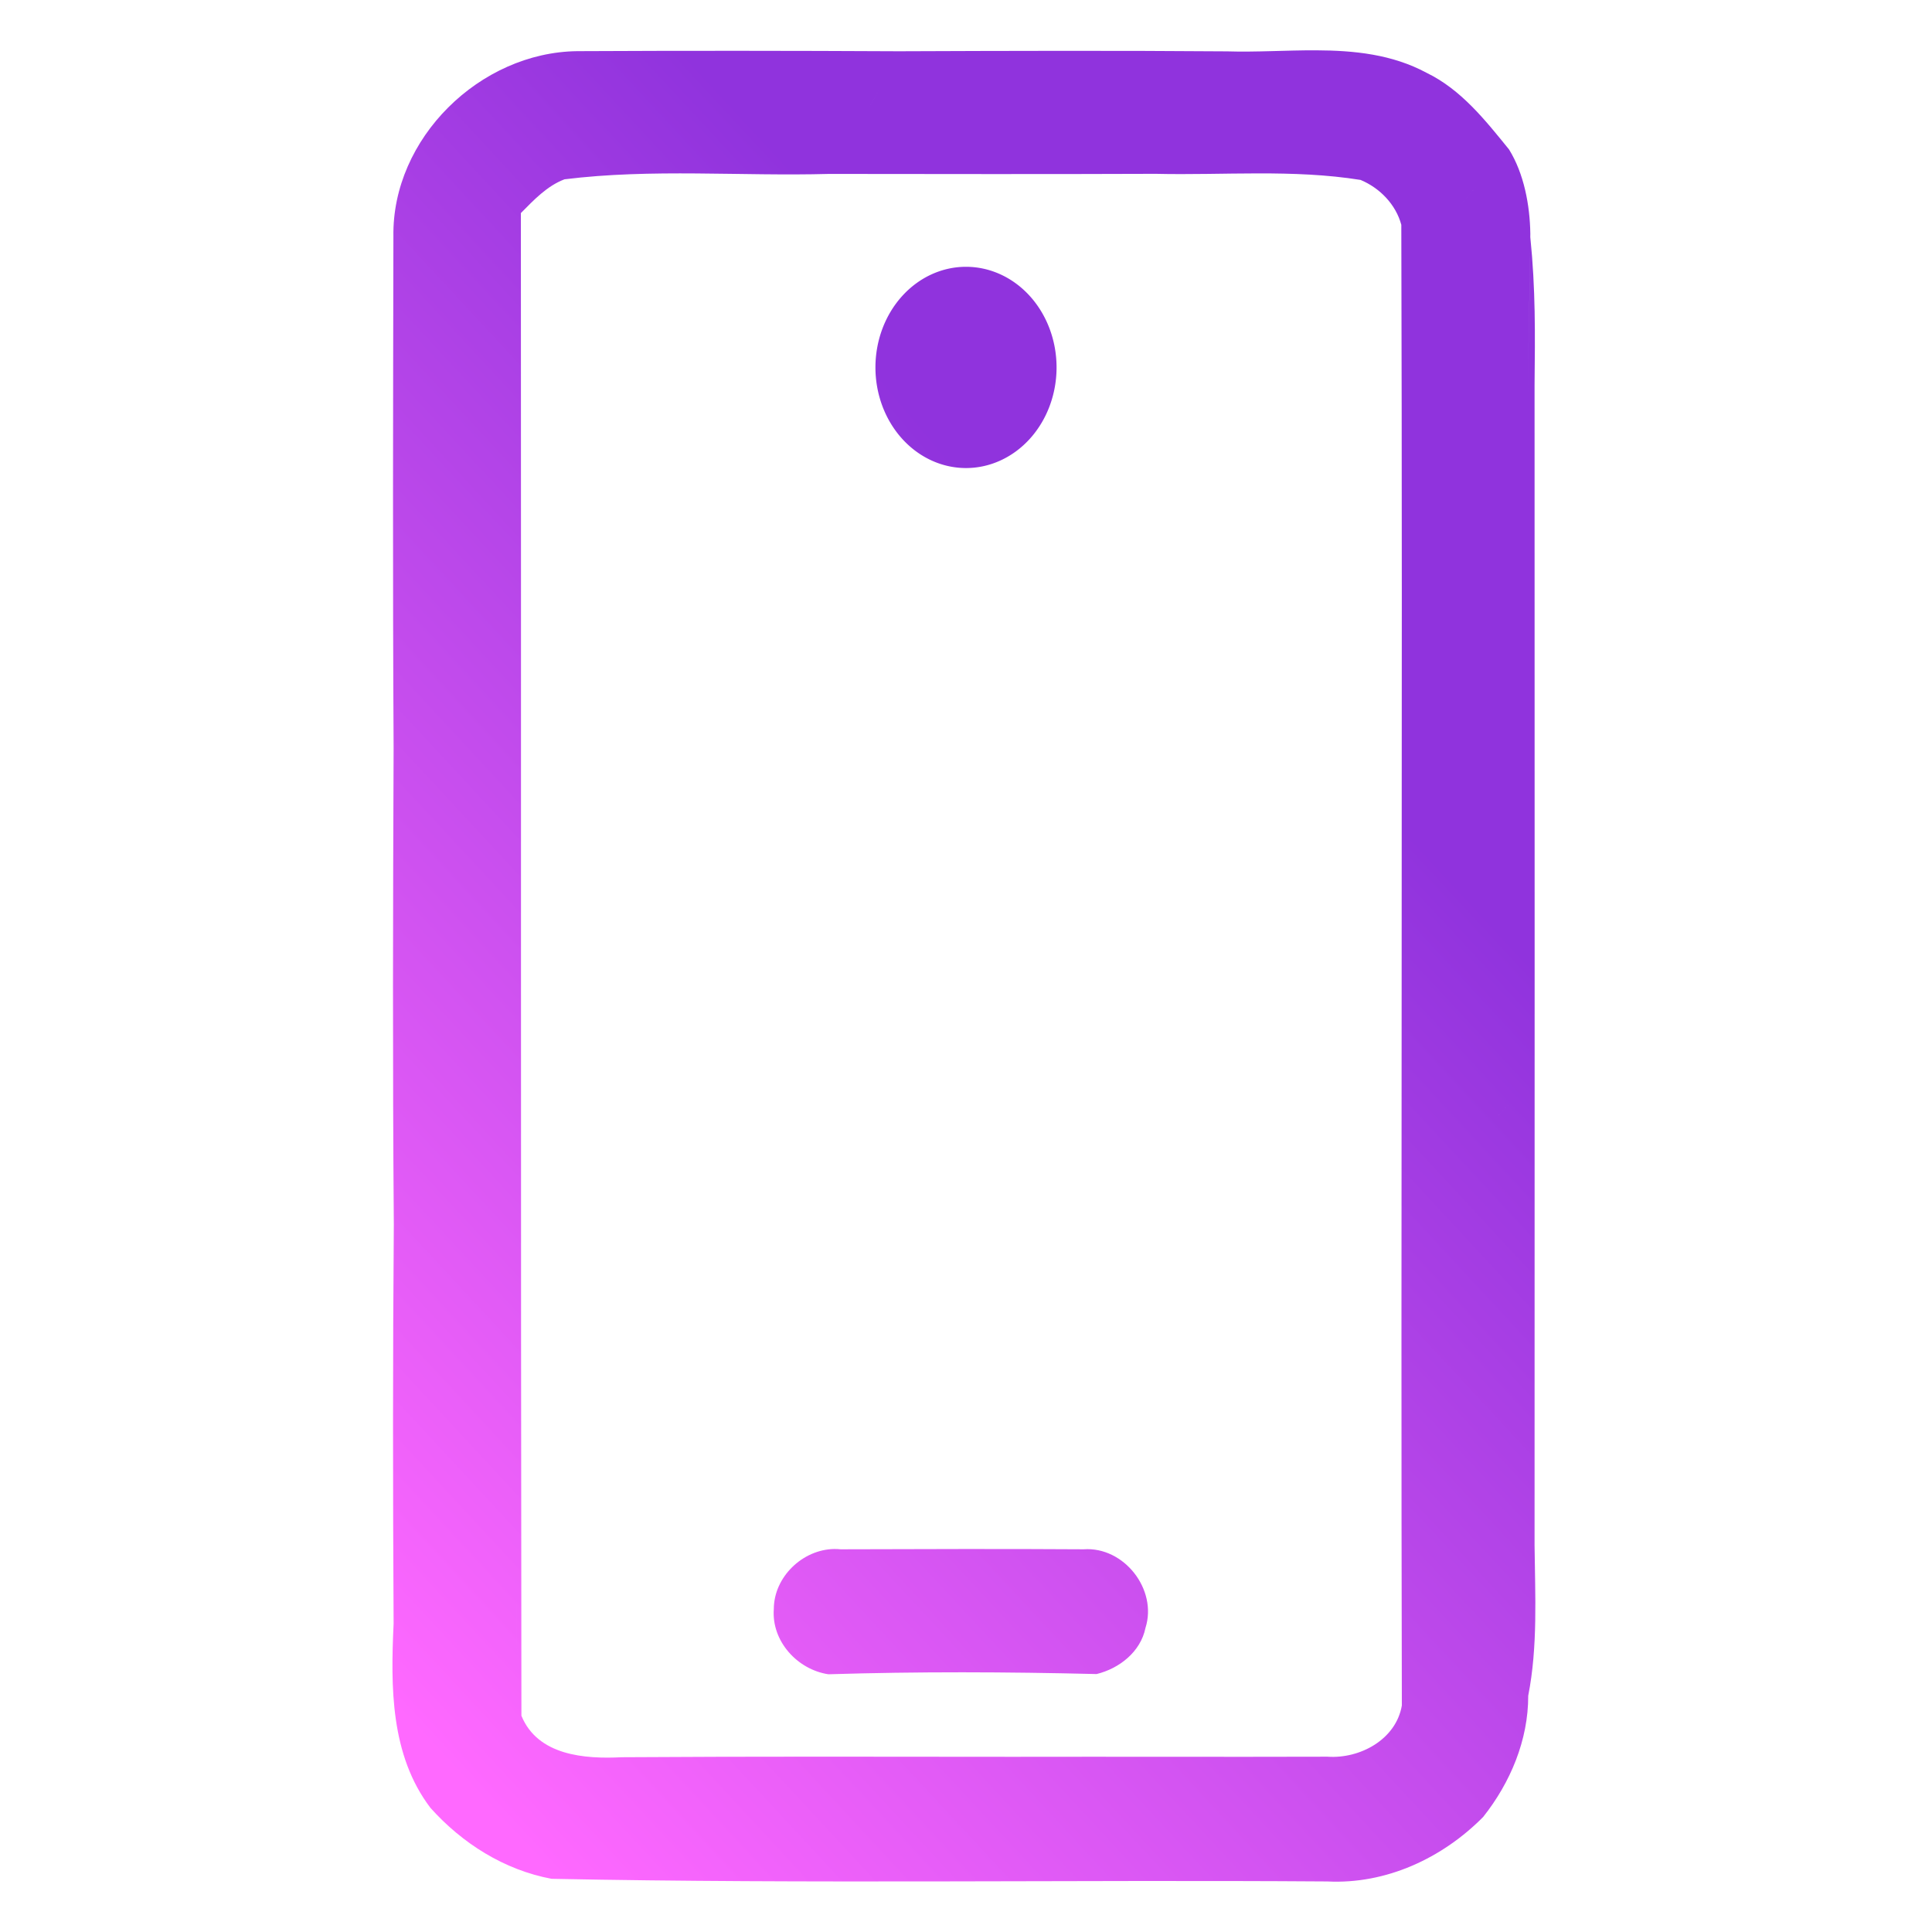 <?xml version="1.0" encoding="UTF-8" standalone="no"?>
<svg
   width="192"
   height="192"
   viewBox="0 0 192 192"
   fill="none"
   version="1.1"
   id="svg41"
   sodipodi:docname="preferences-kde-connect.svg"
   inkscape:version="1.3.2 (091e20ef0f, 2023-11-25, custom)"
   xmlns:inkscape="http://www.inkscape.org/namespaces/inkscape"
   xmlns:sodipodi="http://sodipodi.sourceforge.net/DTD/sodipodi-0.dtd"
   xmlns:xlink="http://www.w3.org/1999/xlink"
   xmlns="http://www.w3.org/2000/svg"
   xmlns:svg="http://www.w3.org/2000/svg">
  <sodipodi:namedview
     id="namedview41"
     pagecolor="#ffffff"
     bordercolor="#666666"
     borderopacity="1.0"
     inkscape:showpageshadow="2"
     inkscape:pageopacity="0.0"
     inkscape:pagecheckerboard="0"
     inkscape:deskcolor="#d1d1d1"
     inkscape:zoom="3.3718405"
     inkscape:cx="51.752151"
     inkscape:cy="99.500555"
     inkscape:current-layer="svg41" />
  <path
     id="path1"
     d="m 130.783,5 c -2.959,-0.012 -5.949,0.195 -8.84,0.104 -10.889,-0.084 -21.767,-0.052 -32.645,-0.01 -0.504,1.057 -1.028,2.102 -1.572,3.137 -0.544,1.034 -1.107,2.058 -1.688,3.072 -0.58,1.014 -1.178,2.019 -1.789,3.016 -0.611,0.996 -1.236,1.984 -1.873,2.965 10.815,0.011 21.64,0.032 32.465,-0.01 6.787,0.157 13.637,-0.473 20.371,0.607 1.91,0.797 3.504,2.434 4.049,4.459 0.168,0.734 0.319,1.473 0.451,2.217 0.133,0.743 0.248,1.49 0.348,2.24 -0.1,-0.75 -0.215,-1.497 -0.348,-2.24 -0.133,-0.743 -0.283,-1.482 -0.451,-2.217 0.137,49.05 -0.062,98.099 0.053,147.15 -0.577,3.378 -4.165,5.319 -7.395,5.088 -10.417,0.032 -20.844,-0.009 -31.26,0.012 -12.955,-0.011 -25.901,-0.043 -38.855,0.041 -3.682,0.189 -8.36,-0.157 -9.986,-4.123 -0.11,-0.973 -0.196,-1.947 -0.264,-2.922 -0.068,-0.975 -0.118,-1.95 -0.152,-2.926 -0.07,-1.952 -0.081,-3.906 -0.074,-5.861 -0.007,1.956 0.005,3.909 0.074,5.861 0.035,0.976 0.084,1.951 0.152,2.926 0.068,0.975 0.154,1.949 0.264,2.922 -0.073,-49.774 -0.021,-99.56 -0.053,-149.334 1.29,-1.301 2.593,-2.695 4.334,-3.355 8.707,-1.08 17.518,-0.294 26.277,-0.535 0.637,-0.981 1.262,-1.968 1.873,-2.965 0.611,-0.996 1.209,-2.001 1.789,-3.016 0.58,-1.014 1.143,-2.038 1.688,-3.072 C 88.271,7.196 88.795,6.151 89.299,5.094 78.652,5.041 68.016,5.031 57.379,5.084 47.697,5.189 38.938,13.748 39.096,23.514 c -0.032,16.941 -0.075,33.883 0.02,50.824 0.559,-0.51 1.1,-1.038 1.627,-1.576 -0.527,0.539 -1.068,1.066 -1.627,1.576 -0.063,15.787 -0.104,31.574 0.021,47.361 -0.105,13.217 -0.095,26.444 -0.021,39.672 -0.294,6.262 -0.324,13.05 3.662,18.295 3.168,3.535 7.331,6.168 12.041,7.049 2.751,-0.118 5.505,-0.202 8.258,-0.264 2.753,-0.062 5.507,-0.101 8.262,-0.131 -2.755,0.029 -5.508,0.069 -8.262,0.131 -2.753,0.062 -5.507,0.146 -8.258,0.264 25.679,0.514 51.39,0.084 77.09,0.262 5.832,0.294 11.425,-2.306 15.484,-6.408 2.706,-3.409 4.49,-7.648 4.479,-12.043 0.965,-4.92 0.683,-9.944 0.631,-14.926 0.01,-38.467 0.01,-76.933 0,-115.389 0.052,-4.983 0.107,-9.449 -0.423,-14.648 -0.037,6.121 -0.259,11.965 -0.259,18.09 0,-6.125 0.224,-12.314 0.261,-18.435 -0.042,-2.822 -0.628,-5.965 -2.118,-8.368 v 0 c -2.35,-2.895 -4.753,-5.947 -8.193,-7.615 C 138.341,5.393 134.588,5.015 130.783,5 Z m 16.312,13.068 c -0.811,0.945 -1.605,1.904 -2.391,2.871 0.785,-0.967 1.579,-1.926 2.391,-2.871 z M 51.361,31.115 c -0.054,3.317 -0.043,6.638 -0.016,9.959 -0.027,-3.321 -0.038,-6.642 0.016,-9.959 z M 151.756,108.053 c -0.569,0.484 -1.112,0.989 -1.635,1.514 -0.523,0.524 -1.026,1.067 -1.516,1.621 0.489,-0.554 0.992,-1.097 1.516,-1.621 0.523,-0.524 1.066,-1.03 1.635,-1.514 z M 82.91,153.938 c -3.14,0.043 -6,2.769 -6.01,5.965 -0.241,3.189 2.34,6.022 5.424,6.484 8.885,-0.273 17.769,-0.241 26.654,-0.021 2.266,-0.556 4.375,-2.213 4.857,-4.584 1.217,-3.818 -2.141,-8.108 -6.148,-7.814 -8.046,-0.053 -16.09,-0.021 -24.146,0 -0.211,-0.022 -0.421,-0.032 -0.631,-0.029 z m -40.566,4.014 c -0.512,0.593 -1.036,1.177 -1.572,1.748 0.537,-0.571 1.06,-1.155 1.572,-1.748 z m 97.6,1.951 c -0.011,1.6 -0.041,3.206 -0.133,4.807 0.092,-1.601 0.122,-3.207 0.133,-4.807 z m -50.32,26.154 c -0.597,0.034 -1.189,0.058 -1.75,0.113 0.561,-0.055 1.153,-0.079 1.75,-0.113 z"
     style="fill:url(#linearGradient43);fill-opacity:1"
     sodipodi:nodetypes="sccsssccccscsccccccsscssccccsssccccccccccscsccccccccccccscccccccscsccccccccccccccccccc" />
  <defs
     id="defs41">
    <linearGradient
       id="linearGradient3"
       inkscape:collect="always">
      <stop
         style="stop-color:#ff69ff;stop-opacity:1;"
         offset="0"
         id="stop3" />
      <stop
         style="stop-color:#9033dd;stop-opacity:1;"
         offset="1"
         id="stop4" />
    </linearGradient>
    <linearGradient
       id="linearGradient41"
       inkscape:collect="always">
      <stop
         style="stop-color:#ff69ff;stop-opacity:1;"
         offset="0"
         id="stop42" />
      <stop
         style="stop-color:#9033dd;stop-opacity:1;"
         offset="1"
         id="stop43" />
    </linearGradient>
    <linearGradient
       inkscape:collect="always"
       xlink:href="#linearGradient41"
       id="linearGradient43"
       x1="54.818"
       y1="186.715"
       x2="152.58"
       y2="95.999"
       gradientUnits="userSpaceOnUse" />
    <linearGradient
       inkscape:collect="always"
       xlink:href="#linearGradient3"
       id="linearGradient4"
       x1="54.818"
       y1="189.037"
       x2="152.58"
       y2="98.321"
       gradientUnits="userSpaceOnUse"
       gradientTransform="matrix(1.475,0,0,1.638,-45.245,-14.176)" />
  </defs>
  <path
     id="path3"
     style="opacity:1;fill:url(#linearGradient4);stroke:none;stroke-width:1.232"
     d="M 105,36.514 A 9,10 0 0 1 96,46.514 9,10 0 0 1 87,36.514 9,10 0 0 1 96,26.514 9,10 0 0 1 105,36.514 Z" />
</svg>
